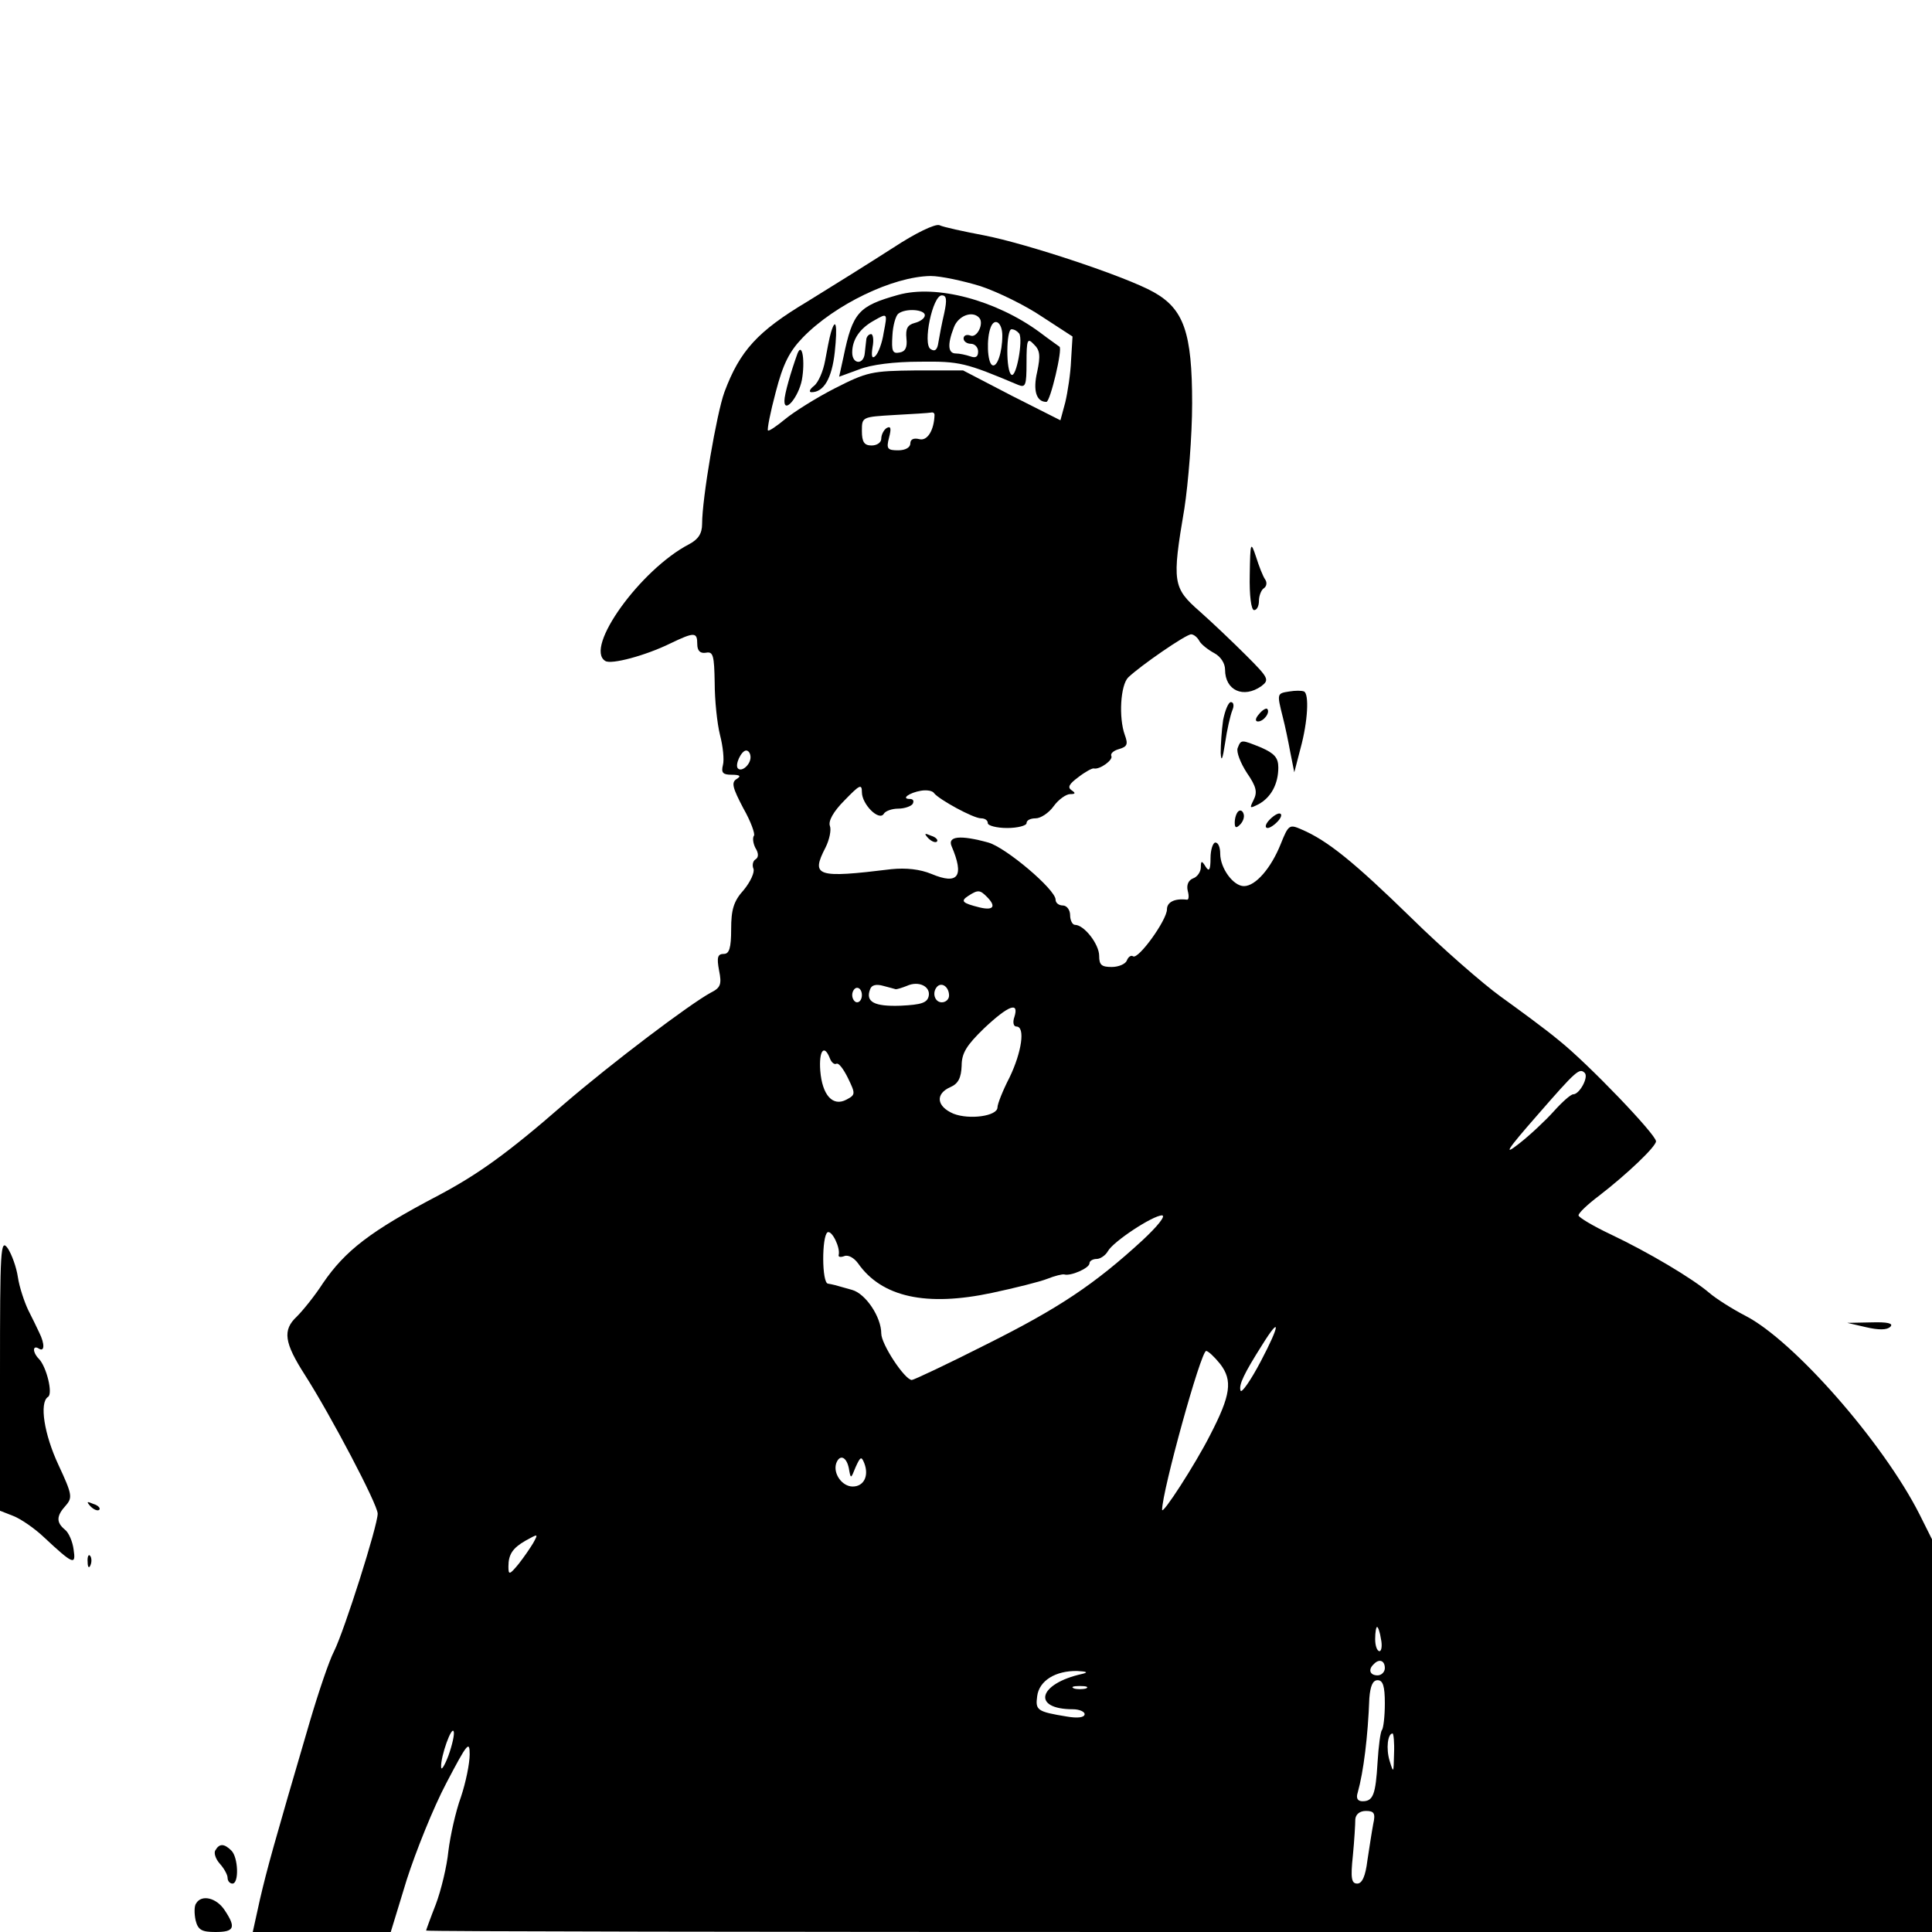 <?xml version="1.0" standalone="no"?>
<!DOCTYPE svg PUBLIC "-//W3C//DTD SVG 20010904//EN"
 "http://www.w3.org/TR/2001/REC-SVG-20010904/DTD/svg10.dtd">
<svg version="1.0" xmlns="http://www.w3.org/2000/svg"
 width="399pt" height="399pt" viewBox="0 0 399 399"
 preserveAspectRatio="xMidYMid meet">
<g transform="translate(0,399) scale(0.1,-0.1)"
fill="#000000" stroke="none">
<path d="M1844 3478 c-45 -29 -125 -79 -177 -111 -102 -61 -139 -101 -171
-187 -16 -44 -46 -219 -46 -272 0 -20 -8 -32 -27 -42 -100 -52 -217 -214 -173
-241 12 -8 83 11 134 36 50 24 56 24 56 -1 0 -14 6 -20 18 -18 15 3 17 -6 18
-62 0 -36 5 -84 11 -108 6 -23 9 -51 6 -62 -4 -16 0 -20 18 -20 18 0 20 -3 10
-9 -11 -7 -8 -18 14 -60 16 -28 25 -54 22 -57 -3 -4 -2 -15 3 -25 7 -11 7 -20
0 -24 -5 -3 -7 -12 -4 -19 3 -7 -6 -27 -20 -44 -21 -23 -26 -41 -26 -81 0 -39
-4 -51 -15 -51 -13 0 -15 -7 -10 -34 6 -29 3 -36 -17 -46 -44 -24 -203 -144
-303 -230 -118 -103 -179 -146 -260 -189 -141 -74 -192 -114 -238 -181 -16
-25 -41 -56 -54 -69 -30 -28 -26 -54 17 -121 53 -83 150 -267 150 -286 0 -25
-69 -242 -90 -284 -10 -19 -32 -84 -50 -145 -76 -259 -88 -303 -103 -367 l-15
-68 142 0 143 0 33 108 c19 59 55 149 82 200 43 82 48 88 48 59 0 -19 -8 -58
-18 -88 -11 -30 -22 -80 -26 -112 -3 -31 -15 -81 -26 -110 -11 -28 -20 -53
-20 -54 0 -2 700 -3 1555 -3 l1555 0 0 405 0 406 -26 52 c-75 148 -260 359
-360 410 -27 14 -60 35 -74 47 -35 30 -126 84 -204 121 -36 17 -66 35 -66 39
0 5 19 23 43 41 57 44 117 101 117 112 0 14 -140 160 -200 208 -30 25 -85 65
-121 91 -36 26 -120 99 -185 163 -117 114 -172 159 -226 182 -25 11 -27 10
-43 -30 -20 -50 -52 -87 -76 -87 -22 0 -49 37 -49 67 0 13 -4 23 -10 23 -5 0
-10 -15 -10 -32 0 -25 -3 -29 -10 -18 -8 13 -10 13 -10 -1 0 -9 -7 -20 -16
-23 -10 -4 -14 -14 -11 -26 3 -11 2 -19 -2 -18 -25 3 -41 -5 -41 -20 0 -22
-59 -104 -70 -97 -4 3 -10 -1 -13 -9 -3 -7 -17 -13 -31 -13 -21 0 -26 4 -26
23 0 24 -31 64 -50 64 -5 0 -10 9 -10 20 0 11 -7 20 -15 20 -8 0 -15 5 -15 12
0 21 -103 108 -139 118 -58 16 -84 13 -76 -7 27 -63 14 -81 -41 -58 -24 10
-53 13 -83 10 -155 -19 -167 -15 -136 45 8 16 12 36 9 44 -4 10 7 30 30 53 31
32 36 35 36 17 0 -25 35 -60 45 -45 3 6 17 11 30 11 13 0 27 5 30 10 3 6 1 10
-6 10 -19 0 -1 13 23 17 12 2 24 0 27 -5 10 -13 81 -52 97 -52 8 0 14 -4 14
-10 0 -5 18 -10 40 -10 22 0 40 5 40 10 0 6 8 10 19 10 10 0 27 11 37 25 10
14 26 25 34 25 11 0 12 2 3 8 -9 6 -5 13 14 27 14 11 29 19 32 18 12 -3 41 18
36 26 -2 5 5 11 16 14 17 5 19 10 12 29 -13 36 -9 103 7 119 25 24 119 89 130
89 5 0 13 -6 17 -14 4 -7 18 -18 31 -25 13 -7 22 -21 22 -34 0 -43 38 -60 75
-34 17 13 15 17 -31 63 -27 27 -70 68 -96 91 -56 49 -58 60 -32 213 8 52 16
150 16 217 0 146 -17 195 -80 230 -57 32 -262 100 -350 117 -42 8 -84 17 -92
21 -9 3 -49 -16 -96 -47z m181 -79 c36 -12 93 -40 127 -63 l63 -41 -3 -49 c-1
-27 -7 -66 -12 -87 l-10 -37 -101 51 -100 52 -97 0 c-92 -1 -101 -3 -168 -37
-39 -20 -85 -49 -103 -64 -17 -14 -33 -25 -35 -23 -2 2 5 38 16 79 15 58 28
84 56 113 66 68 186 126 264 127 21 0 67 -10 103 -21z m-95 -266 c-1 -32 -15
-54 -31 -50 -12 3 -19 0 -19 -9 0 -8 -10 -14 -25 -14 -22 0 -25 3 -19 26 5 19
4 25 -5 20 -6 -4 -11 -14 -11 -22 0 -8 -9 -14 -20 -14 -15 0 -20 7 -20 30 0
29 0 29 68 33 37 2 70 4 75 5 4 1 7 -1 7 -5z m-380 -707 c0 -15 -18 -31 -26
-23 -7 7 7 37 17 37 5 0 9 -6 9 -14z m488 -288 c20 -20 14 -29 -15 -22 -36 9
-40 13 -23 24 20 13 24 12 38 -2z m-188 -191 c3 0 13 3 23 7 24 11 49 -1 45
-21 -3 -14 -15 -18 -58 -20 -55 -2 -73 8 -63 34 3 9 13 11 27 7 11 -3 23 -6
26 -7z m110 -13 c0 -8 -7 -14 -15 -14 -15 0 -21 21 -9 33 10 9 24 -2 24 -19z
m-180 1 c0 -8 -4 -15 -10 -15 -5 0 -10 7 -10 15 0 8 5 15 10 15 6 0 10 -7 10
-15z m315 -45 c-4 -11 -2 -20 4 -20 19 0 11 -53 -14 -105 -14 -27 -25 -55 -25
-62 0 -18 -58 -26 -91 -13 -35 15 -38 41 -6 55 16 7 22 19 23 44 0 26 10 42
46 77 51 48 73 56 63 24z m-381 -86 c3 -8 9 -13 13 -11 5 3 15 -11 24 -29 16
-33 16 -35 -3 -45 -28 -15 -50 9 -54 60 -3 41 8 56 20 25z m1559 -30 c8 -9
-11 -44 -24 -44 -5 0 -23 -16 -40 -35 -17 -19 -50 -50 -72 -67 -33 -26 -26
-14 38 59 81 93 87 98 98 87z m-913 -345 c-100 -92 -174 -141 -322 -215 -81
-41 -151 -74 -155 -74 -15 1 -63 74 -63 96 0 34 -32 82 -60 90 -38 11 -39 11
-50 13 -13 1 -13 98 -1 106 9 5 27 -32 23 -47 -1 -4 4 -5 12 -2 8 3 20 -4 28
-15 49 -70 141 -90 277 -61 47 10 99 23 114 29 15 6 31 10 35 9 13 -4 52 13
52 23 0 5 7 9 15 9 7 0 18 7 23 16 11 20 93 74 112 74 8 -1 -10 -23 -40 -51z
m244 -250 c-21 -40 -40 -67 -42 -61 -4 12 7 35 45 95 38 61 37 42 -3 -34z
m-84 -6 c26 -34 22 -64 -21 -147 -31 -61 -99 -166 -99 -154 0 38 80 328 91
328 4 0 17 -12 29 -27z m-767 -215 c4 -23 4 -23 14 2 10 22 12 23 18 8 10 -26
-1 -48 -24 -48 -22 0 -41 27 -34 48 7 19 21 14 26 -10z m-652 -155 c-6 -10
-19 -29 -30 -43 -19 -23 -21 -23 -21 -5 0 25 9 38 35 53 27 15 27 15 16 -5z
m1751 -198 c3 -14 1 -25 -3 -25 -5 0 -9 11 -9 25 0 14 2 25 4 25 2 0 6 -11 8
-25z m8 -60 c0 -8 -7 -15 -15 -15 -16 0 -20 12 -8 23 11 12 23 8 23 -8z m-625
-12 c-91 -20 -105 -73 -19 -73 13 0 24 -5 24 -10 0 -7 -14 -9 -37 -5 -61 10
-65 13 -61 42 4 32 38 53 83 52 20 -1 23 -3 10 -6z m625 -61 c0 -27 -3 -51 -6
-55 -3 -3 -7 -33 -9 -66 -4 -67 -9 -81 -31 -81 -10 0 -14 6 -10 18 12 43 21
115 24 195 2 25 7 37 17 37 11 0 15 -12 15 -48z m-617 31 c-7 -2 -19 -2 -25 0
-7 3 -2 5 12 5 14 0 19 -2 13 -5z m-1317 -139 c-8 -21 -15 -32 -15 -23 -1 22
22 86 26 73 2 -5 -3 -28 -11 -50z m1953 4 c-1 -40 -1 -41 -9 -15 -8 26 -4 57
6 57 2 0 4 -19 3 -42z m-43 -145 c-3 -16 -8 -49 -12 -75 -4 -33 -11 -48 -21
-48 -12 0 -14 11 -9 58 3 31 5 65 5 75 1 10 9 17 22 17 17 0 20 -5 15 -27z"/>
<path d="M1855 3381 c-82 -23 -94 -36 -113 -128 l-9 -41 41 15 c25 10 73 16
126 16 82 1 94 -2 203 -48 15 -6 17 -1 17 46 0 48 2 52 15 38 13 -12 14 -24 7
-57 -9 -38 -2 -62 19 -62 8 0 34 110 27 114 -1 1 -20 14 -41 30 -90 66 -213
99 -292 77z m95 -38 c-5 -21 -10 -48 -12 -60 -2 -15 -7 -20 -16 -14 -17 10 4
111 23 111 10 0 11 -9 5 -37z m-40 -4 c0 -6 -9 -13 -21 -16 -15 -4 -19 -12
-17 -32 2 -18 -2 -27 -14 -29 -15 -3 -17 3 -15 35 1 21 7 41 12 45 15 12 55 9
55 -3z m-85 -36 c-3 -21 -11 -42 -17 -48 -7 -7 -9 -1 -6 18 3 15 1 27 -3 27
-5 0 -10 -6 -10 -12 -1 -7 -2 -19 -3 -27 -2 -25 -26 -24 -26 1 0 27 16 50 45
66 28 16 28 16 20 -25z m197 31 c11 -11 -4 -43 -18 -37 -8 3 -14 0 -14 -6 0
-6 7 -11 15 -11 8 0 15 -7 15 -16 0 -11 -5 -14 -16 -10 -9 3 -22 6 -30 6 -16
0 -18 18 -4 54 9 24 38 35 52 20z m48 -37 c0 -35 -11 -67 -21 -61 -10 6 -12
55 -3 78 8 21 24 10 24 -17z m35 4 c8 -14 -6 -91 -16 -85 -12 7 -11 94 0 94 6
0 12 -4 16 -9z"/>
<path d="M1716 3303 c-3 -10 -8 -36 -12 -58 -4 -22 -14 -45 -23 -52 -9 -7 -11
-13 -5 -13 25 0 42 28 48 83 6 56 2 74 -8 40z"/>
<path d="M1647 3260 c-14 -39 -27 -84 -27 -98 0 -27 29 8 36 43 7 38 1 80 -9
55z"/>
<path d="M2581 2803 c-1 -43 3 -73 9 -73 6 0 10 9 10 19 0 11 5 23 10 26 6 4
7 12 3 18 -5 7 -13 28 -19 47 -11 33 -12 31 -13 -37z"/>
<path d="M2663 2562 c-26 -4 -26 -4 -14 -52 5 -19 12 -53 16 -75 l8 -40 13 50
c15 55 18 112 7 117 -5 2 -18 2 -30 0z"/>
<path d="M2526 2503 c-3 -21 -5 -51 -5 -68 1 -20 4 -13 9 20 4 28 11 58 15 68
4 9 3 17 -3 17 -5 0 -12 -17 -16 -37z"/>
<path d="M2600 2515 c-8 -9 -8 -15 -2 -15 12 0 26 19 19 26 -2 2 -10 -2 -17
-11z"/>
<path d="M2556 2445 c-3 -8 6 -31 19 -51 20 -29 22 -40 14 -56 -9 -18 -8 -18
10 -9 26 14 41 42 41 76 0 20 -8 29 -35 41 -42 17 -42 17 -49 -1z"/>
<path d="M2557 2314 c-4 -4 -7 -14 -7 -23 0 -11 3 -12 11 -4 6 6 10 16 7 23
-2 6 -7 8 -11 4z"/>
<path d="M2620 2295 c-7 -8 -8 -15 -2 -15 5 0 15 7 22 15 7 8 8 15 2 15 -5 0
-15 -7 -22 -15z"/>
<path d="M1917 2259 c7 -7 15 -10 18 -7 3 3 -2 9 -12 12 -14 6 -15 5 -6 -5z"/>
<path d="M0 1152 l0 -282 28 -11 c15 -6 43 -25 62 -43 62 -58 67 -59 62 -26
-2 16 -10 35 -18 41 -18 15 -18 28 2 50 14 16 13 23 -15 83 -30 64 -40 129
-22 141 11 6 -3 63 -19 79 -13 13 -13 29 0 21 12 -8 13 9 1 33 -4 9 -15 31
-23 47 -8 17 -18 47 -21 67 -3 21 -13 48 -21 60 -15 21 -16 -1 -16 -260z"/>
<path d="M3854 1249 c26 -6 43 -6 50 1 7 7 -6 10 -39 9 l-50 -1 39 -9z"/>
<path d="M187 879 c7 -7 15 -10 18 -7 3 3 -2 9 -12 12 -14 6 -15 5 -6 -5z"/>
<path d="M181 764 c0 -11 3 -14 6 -6 3 7 2 16 -1 19 -3 4 -6 -2 -5 -13z"/>
<path d="M445 169 c-4 -5 0 -18 9 -28 9 -10 16 -23 16 -29 0 -7 5 -12 10 -12
14 0 12 54 -2 68 -15 15 -25 15 -33 1z"/>
<path d="M405 59 c-4 -5 -4 -21 -1 -35 5 -20 13 -24 41 -24 39 0 43 9 19 45
-17 26 -48 33 -59 14z"/>
</g>
</svg>
